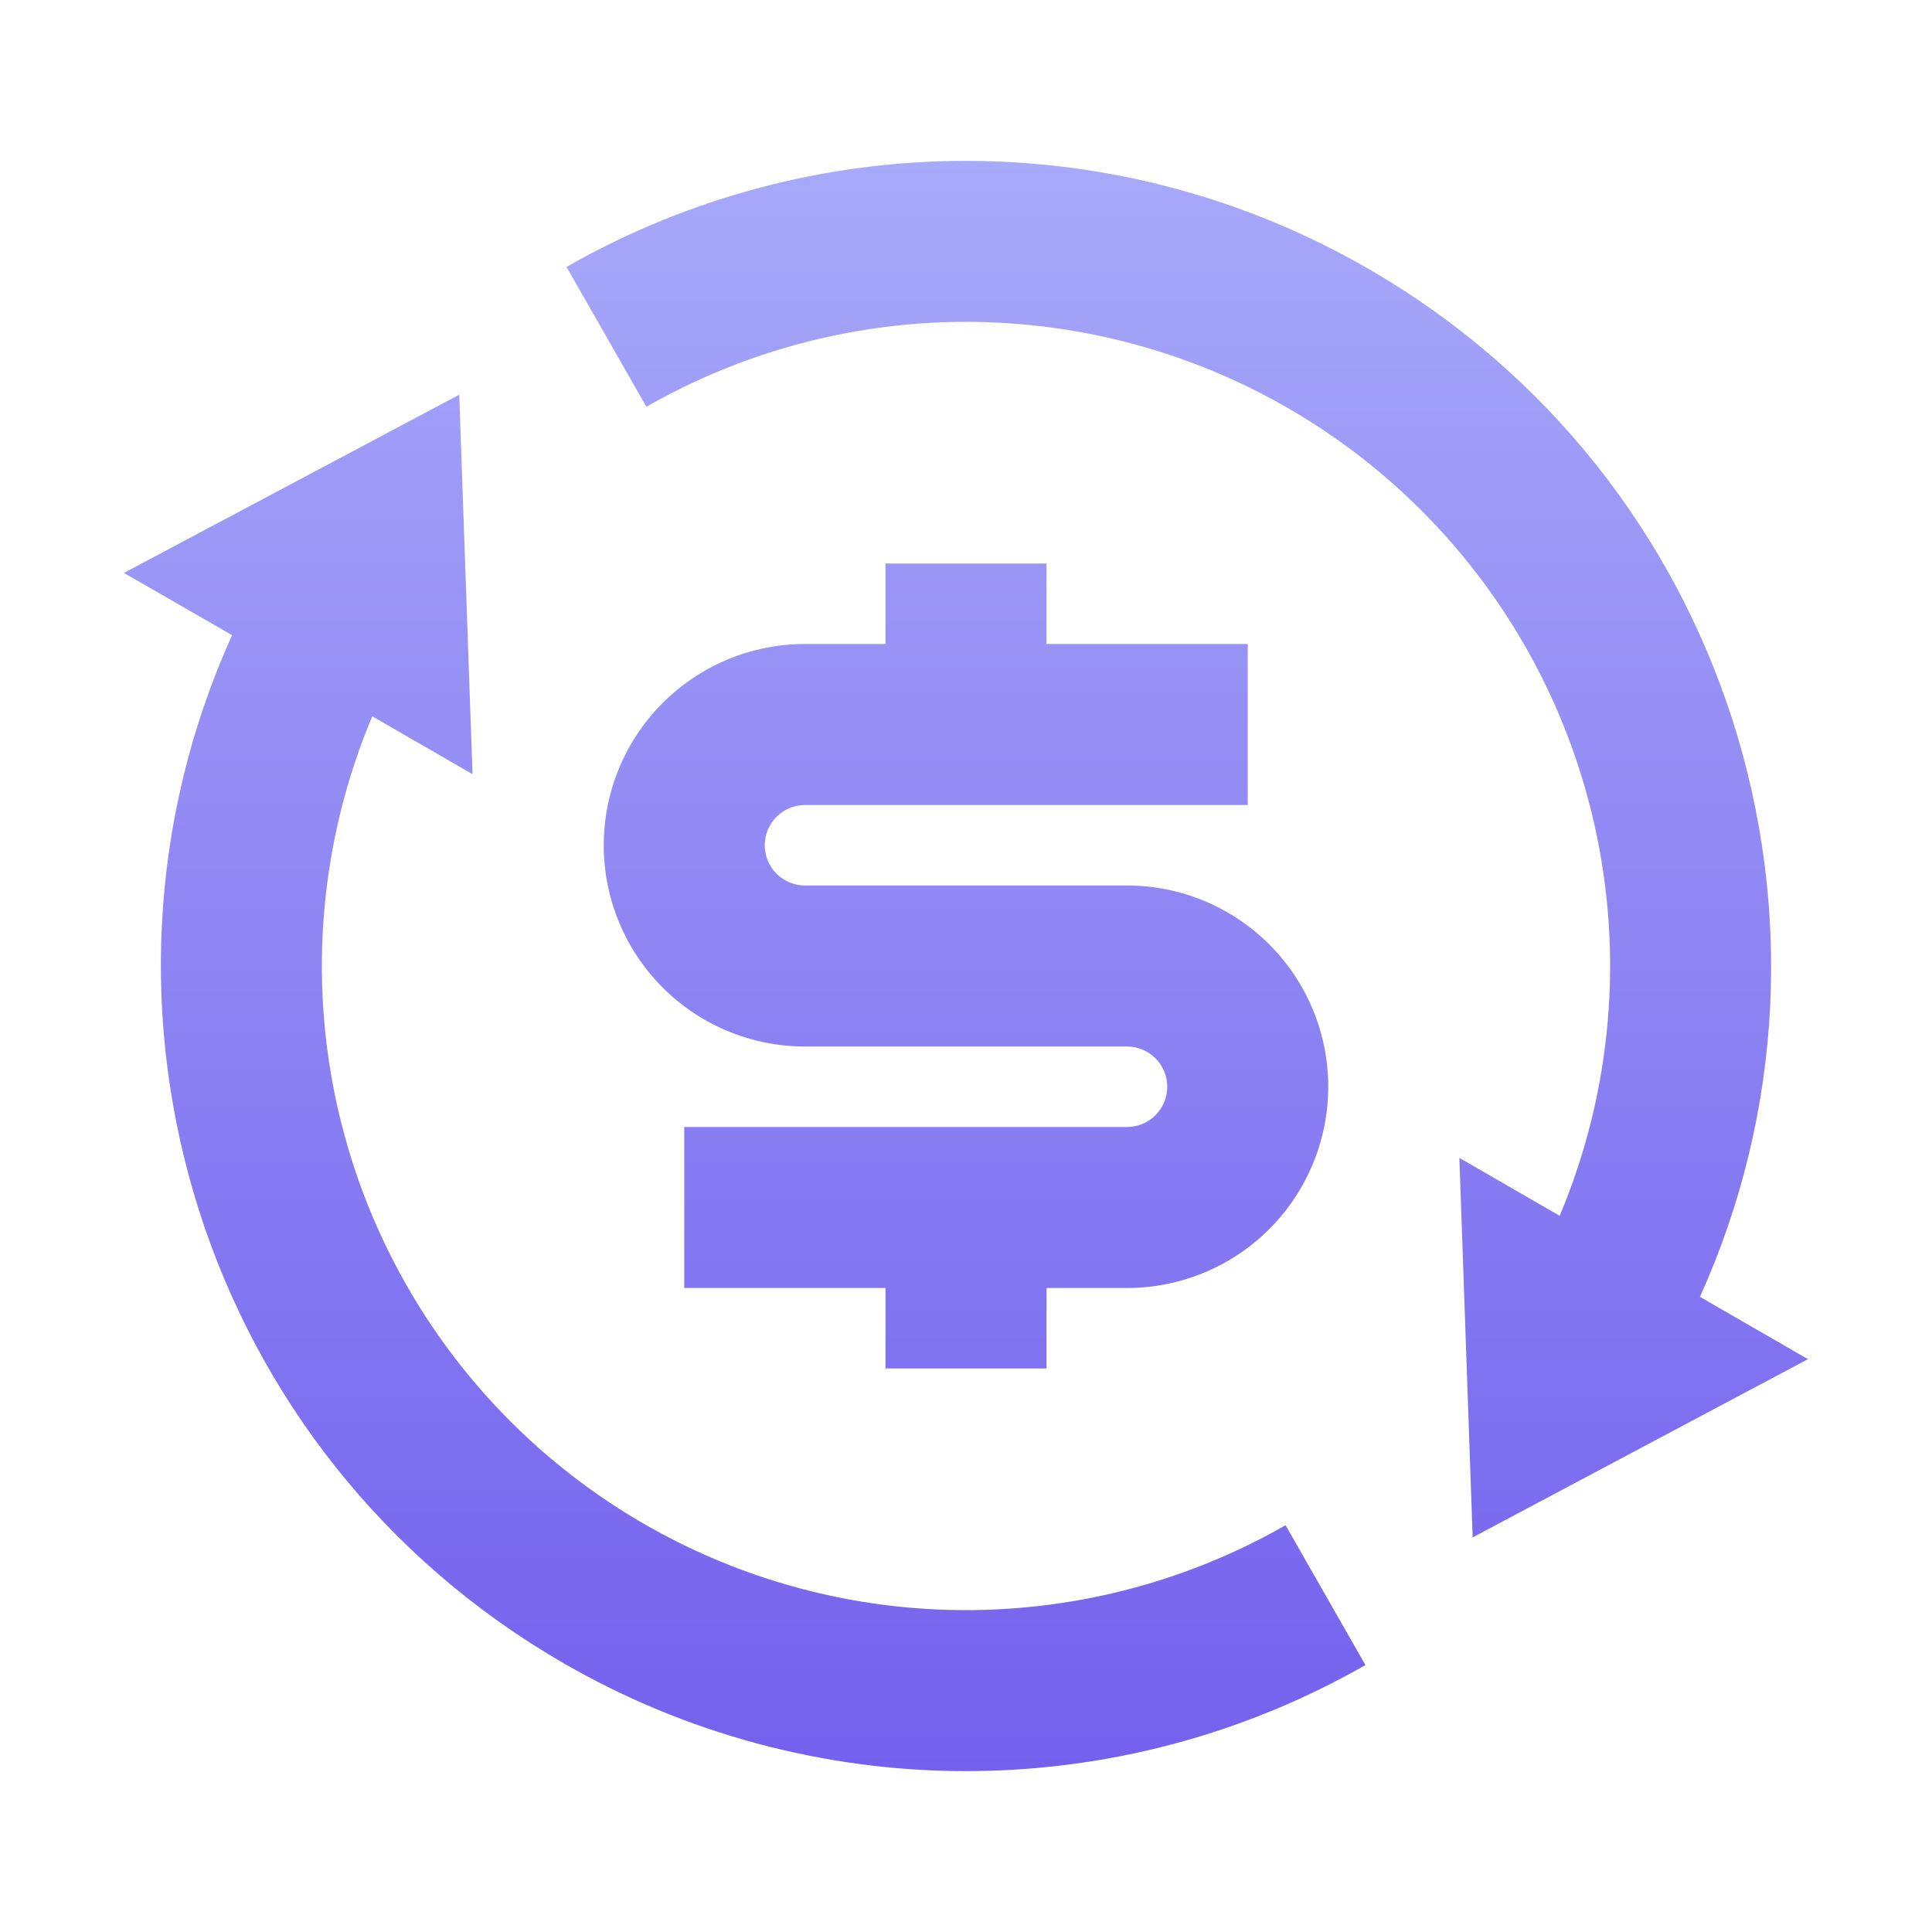 <svg width="81" height="81" viewBox="0 0 81 81" fill="none" xmlns="http://www.w3.org/2000/svg">
    <path d="M65.39 50.973C67.58 45.769 68.084 40.011 66.832 34.506C65.579 29.002 62.633 24.028 58.407 20.285C54.182 16.541 48.889 14.216 43.273 13.637C37.658 13.057 32.002 14.252 27.101 17.054L23.753 11.191C28.875 8.264 34.675 6.731 40.575 6.745C46.474 6.759 52.267 8.32 57.375 11.273C72.528 20.02 78.334 38.752 71.27 54.371L75.799 56.983L61.742 64.456L61.185 48.546L65.39 50.973V50.973ZM15.609 30.027C13.419 35.231 12.915 40.989 14.168 46.494C15.42 51.998 18.367 56.972 22.592 60.715C26.818 64.459 32.111 66.784 37.726 67.363C43.342 67.943 48.997 66.748 53.898 63.946L57.246 69.808C52.124 72.736 46.324 74.269 40.425 74.255C34.525 74.241 28.733 72.68 23.625 69.728C8.471 60.98 2.666 42.248 9.73 26.629L5.197 24.02L19.254 16.548L19.811 32.457L15.606 30.031L15.609 30.027ZM28.687 47.25H47.25C47.697 47.25 48.127 47.072 48.443 46.756C48.76 46.439 48.937 46.01 48.937 45.562C48.937 45.115 48.76 44.686 48.443 44.369C48.127 44.053 47.697 43.875 47.25 43.875H33.75C31.512 43.875 29.366 42.986 27.784 41.404C26.201 39.821 25.312 37.675 25.312 35.438C25.312 33.2 26.201 31.054 27.784 29.471C29.366 27.889 31.512 27 33.75 27H37.125V23.625H43.875V27H52.312V33.75H33.75C33.302 33.75 32.873 33.928 32.556 34.244C32.24 34.561 32.062 34.99 32.062 35.438C32.062 35.885 32.24 36.314 32.556 36.631C32.873 36.947 33.302 37.125 33.75 37.125H47.25C49.487 37.125 51.634 38.014 53.216 39.596C54.798 41.179 55.687 43.325 55.687 45.562C55.687 47.8 54.798 49.946 53.216 51.529C51.634 53.111 49.487 54 47.25 54H43.875V57.375H37.125V54H28.687V47.25Z" fill="url(#paint0_linear_406_3115)" />
    <defs>
        <linearGradient id="paint0_linear_406_3115" x1="40.498" y1="6.745" x2="40.498" y2="74.255" gradientUnits="userSpaceOnUse">
            <stop stop-color="#A7A9FA" />
            <stop offset="0.255" stop-color="#9A96F6" />
            <stop offset="0.5" stop-color="#8E84F3" />
            <stop offset="0.521" stop-color="#8C83F3" />
            <stop offset="0.693" stop-color="#8376F1" />
            <stop offset="1" stop-color="#7460ED" />
        </linearGradient>
    </defs>
</svg>
    